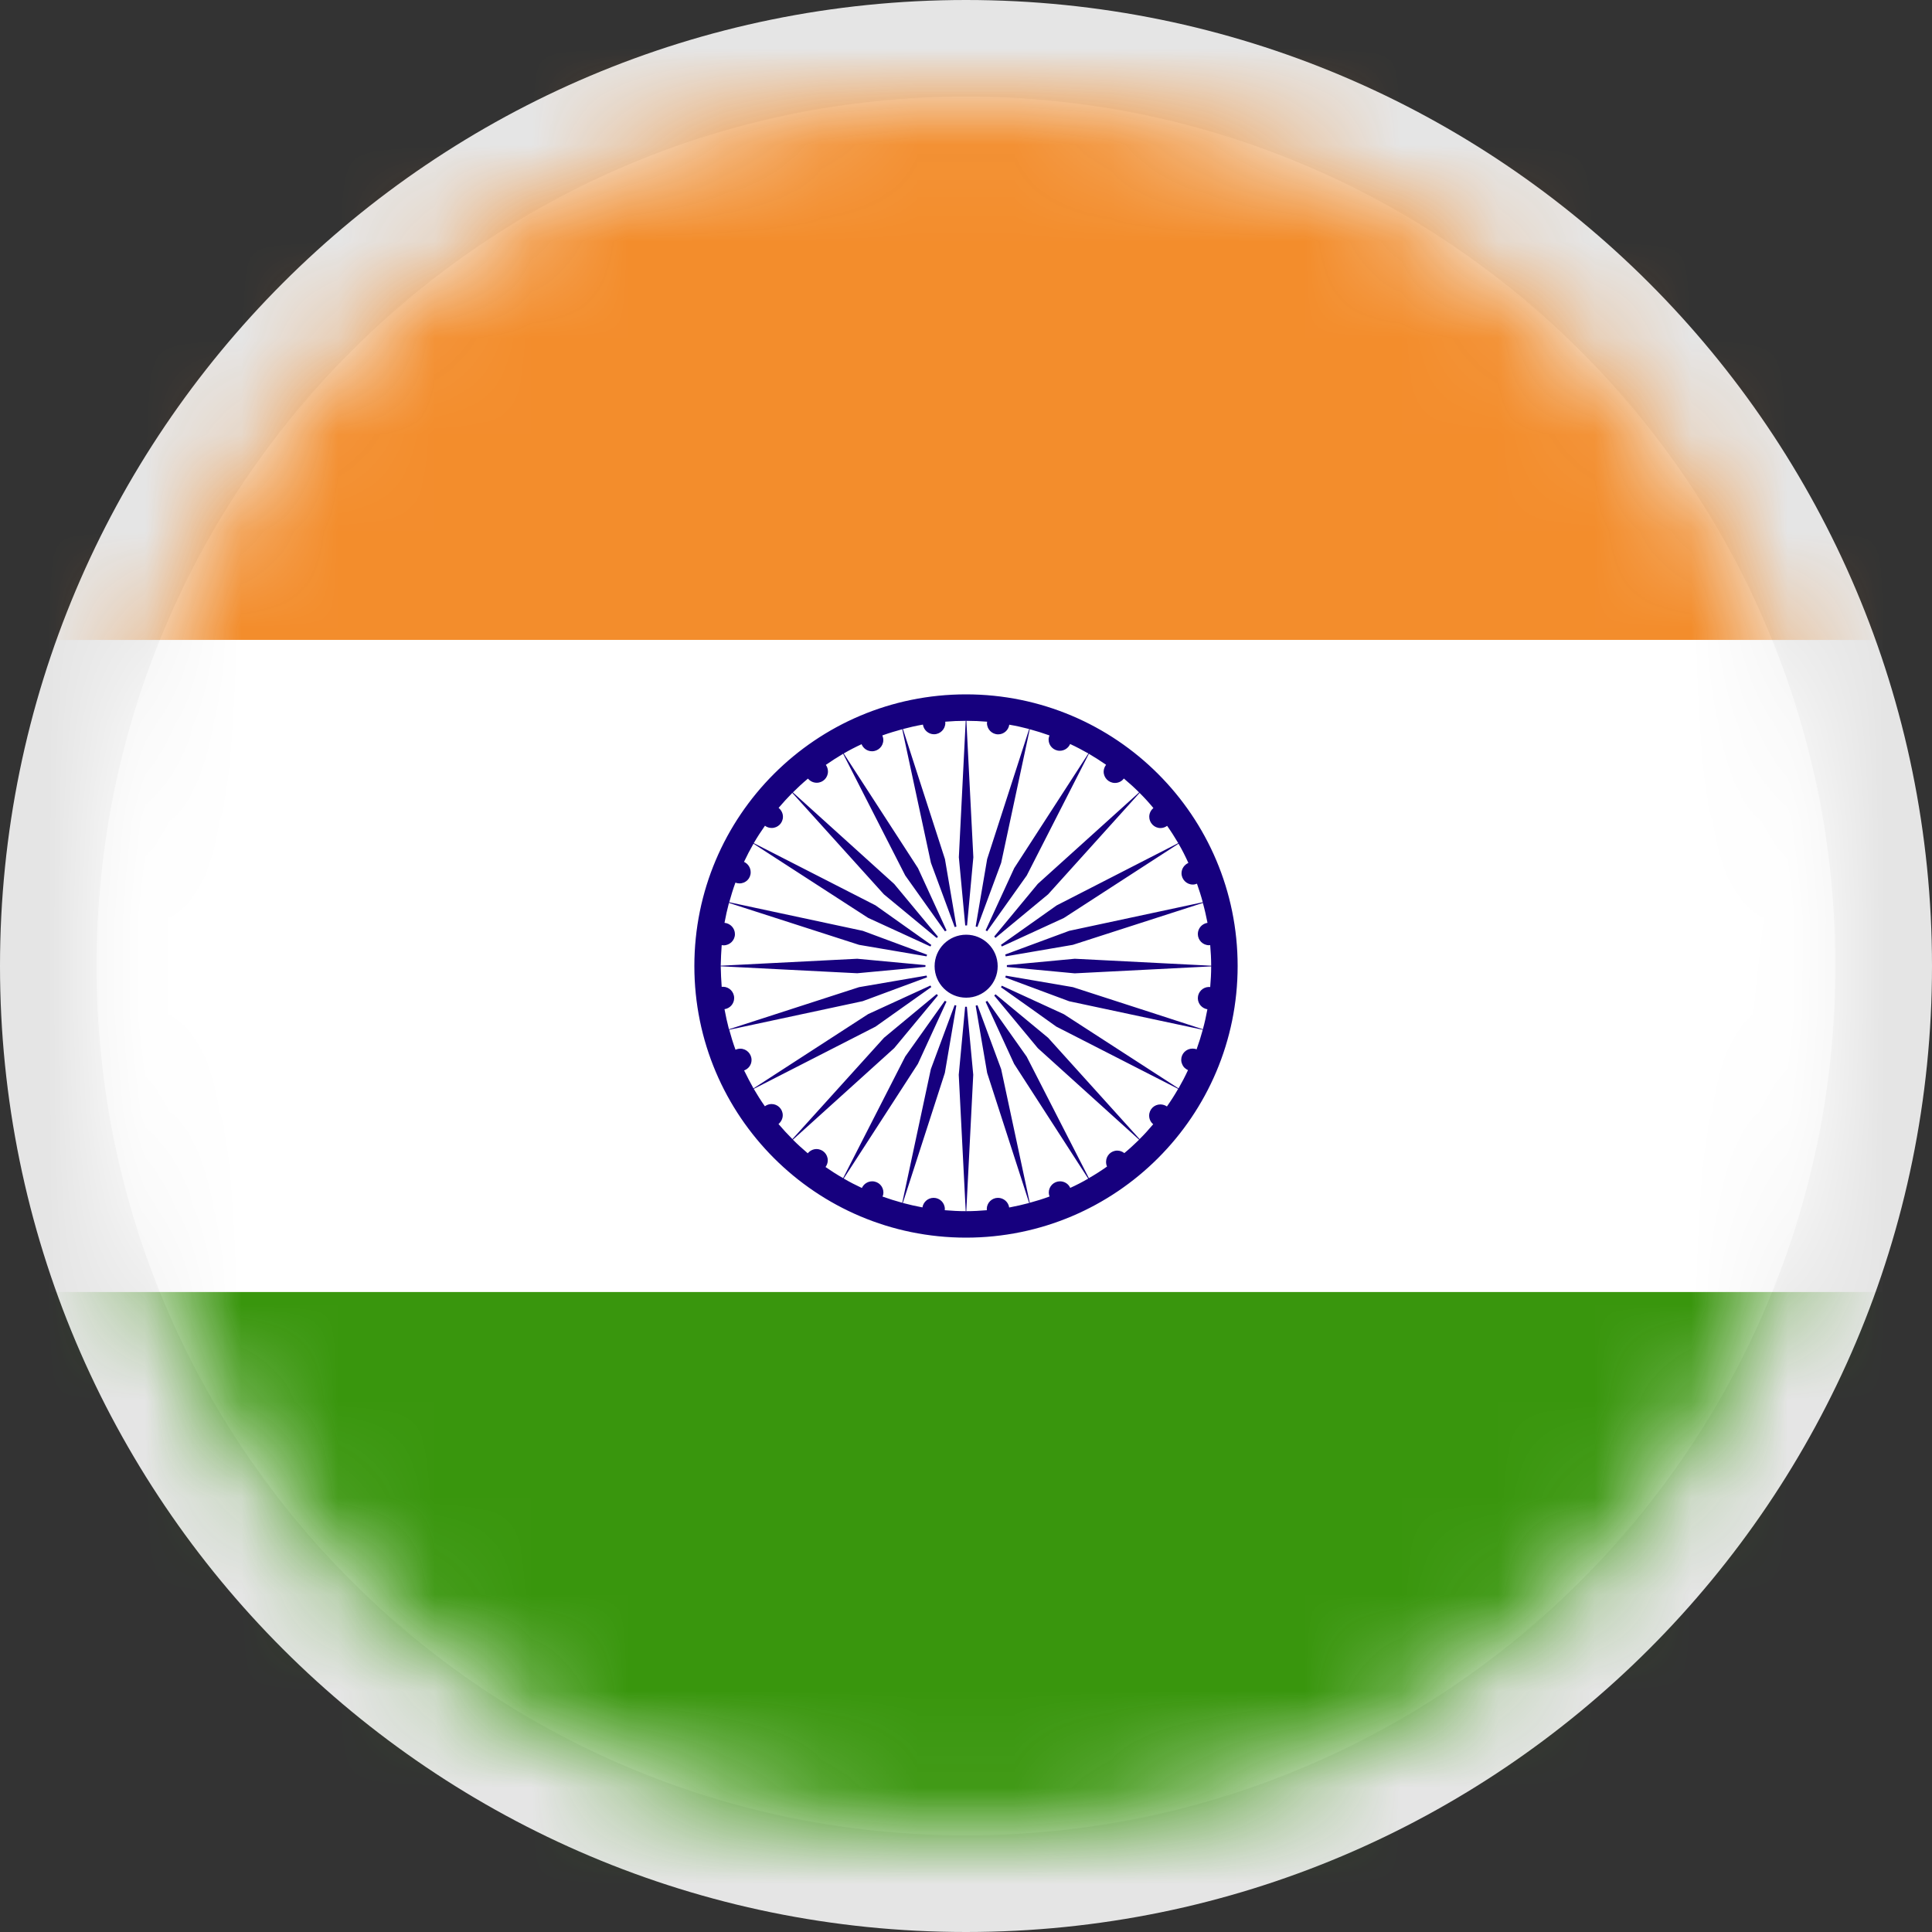 <?xml version="1.0" encoding="UTF-8"?>
<svg width="20px" height="20px" viewBox="0 0 20 20" version="1.1" xmlns="http://www.w3.org/2000/svg" xmlns:xlink="http://www.w3.org/1999/xlink">
    <rect x="0" y="0" width="20" height="20" fill="#333333" stroke="none"/>
    <!-- Generator: Sketch 52.5 (67469) - http://www.bohemiancoding.com/sketch -->
    <title>印度</title>
    <desc>Created with Sketch.</desc>
    <defs>
        <path d="M10,19 C14.971,19 19,14.971 19,10 C19,5.029 14.971,1 10,1 C5.029,1 1,5.029 1,10 C1,14.971 5.029,19 10,19 Z" id="path-1"></path>
    </defs>
    <g id="控制台界面" stroke="none" stroke-width="1" fill="none" fill-rule="evenodd">
        <g id="画板" transform="translate(-645, -680)">
            <g id="印度" transform="translate(645, 680)">
                <path d="M10,20 C4.477,20 0,15.523 0,10 C0,4.477 4.477,-1.77635684e-15 10,-1.77635684e-15 C15.523,-1.77635684e-15 20,4.477 20,10 C20,15.523 15.523,20 10,20 Z" id="路径" fill="#E5E5E5" fill-rule="nonzero"></path>
                <mask id="mask-2" fill="white">
                    <use xlink:href="#path-1"></use>
                </mask>
                <use id="路径" fill="#F2F2F2" fill-rule="nonzero" xlink:href="#path-1"></use>
                <polygon id="Fill-446" fill="#F38D2C" mask="url(#mask-2)" points="-0.125 6.625 20.125 6.625 20.125 -0.125 -0.125 -0.125"></polygon>
                <polygon id="Fill-447" fill="#FFFFFF" mask="url(#mask-2)" points="-0.125 13.375 20.125 13.375 20.125 6.625 -0.125 6.625"></polygon>
                <path d="M10,7.188 C11.553,7.188 12.812,8.447 12.812,10 C12.812,11.553 11.553,12.812 10,12.812 C8.447,12.812 7.188,11.553 7.188,10 C7.188,8.447 8.447,7.188 10,7.188 Z M9.992,9.58 L9.926,8.874 L9.997,7.462 C9.926,7.462 9.855,7.465 9.785,7.471 C9.786,7.475 9.786,7.48 9.786,7.484 C9.786,7.548 9.733,7.601 9.669,7.601 C9.611,7.601 9.562,7.557 9.554,7.501 C9.484,7.513 9.415,7.529 9.347,7.547 L9.782,8.893 L9.901,9.592 C9.895,9.594 9.889,9.595 9.883,9.597 L9.637,8.932 L9.34,7.549 C9.271,7.568 9.201,7.589 9.134,7.613 C9.14,7.628 9.144,7.644 9.144,7.661 C9.144,7.725 9.091,7.777 9.027,7.777 C8.978,7.777 8.936,7.747 8.919,7.704 C8.856,7.733 8.794,7.765 8.734,7.8 L9.503,8.987 L9.799,9.632 C9.793,9.635 9.788,9.638 9.782,9.641 L9.371,9.063 L8.728,7.803 C8.667,7.839 8.607,7.878 8.549,7.918 C8.563,7.937 8.571,7.961 8.571,7.987 C8.571,8.051 8.519,8.103 8.455,8.103 C8.418,8.103 8.386,8.086 8.364,8.06 C8.31,8.105 8.258,8.153 8.208,8.203 L9.257,9.151 L9.71,9.697 C9.705,9.701 9.701,9.706 9.697,9.71 L9.15,9.258 L8.202,8.208 C8.153,8.258 8.105,8.31 8.06,8.363 C8.087,8.385 8.105,8.418 8.105,8.455 C8.105,8.519 8.053,8.571 7.989,8.571 C7.962,8.571 7.938,8.563 7.919,8.548 C7.878,8.606 7.839,8.666 7.803,8.728 L9.063,9.372 L9.641,9.782 C9.638,9.788 9.635,9.793 9.632,9.798 L8.987,9.502 L7.8,8.734 C7.765,8.795 7.732,8.858 7.702,8.922 C7.743,8.941 7.771,8.982 7.771,9.03 C7.771,9.094 7.72,9.145 7.655,9.145 C7.641,9.145 7.626,9.142 7.613,9.137 C7.589,9.203 7.568,9.271 7.549,9.34 L8.932,9.636 L9.597,9.883 C9.595,9.888 9.594,9.894 9.592,9.9 L8.893,9.781 L7.546,9.347 C7.528,9.415 7.513,9.483 7.5,9.553 C7.561,9.559 7.608,9.609 7.608,9.67 C7.608,9.734 7.555,9.786 7.491,9.786 C7.484,9.786 7.478,9.785 7.471,9.784 C7.466,9.855 7.462,9.925 7.461,9.997 L8.874,9.925 L9.581,9.991 C9.58,9.994 9.58,9.997 9.58,10.001 C9.58,10.004 9.58,10.006 9.58,10.009 L8.874,10.075 L7.461,10.003 C7.462,10.075 7.466,10.146 7.471,10.216 C7.476,10.216 7.479,10.215 7.484,10.215 C7.548,10.215 7.6,10.267 7.6,10.332 C7.6,10.39 7.557,10.439 7.5,10.447 C7.513,10.517 7.528,10.586 7.546,10.655 L8.893,10.219 L9.592,10.099 C9.593,10.105 9.595,10.111 9.597,10.117 L8.931,10.364 L7.549,10.66 C7.568,10.731 7.589,10.799 7.614,10.867 C7.629,10.86 7.645,10.856 7.664,10.856 C7.728,10.856 7.78,10.909 7.78,10.973 C7.78,11.023 7.748,11.065 7.703,11.081 C7.734,11.144 7.766,11.206 7.8,11.267 L8.987,10.498 L9.632,10.202 C9.634,10.207 9.638,10.213 9.641,10.218 L9.063,10.628 L7.803,11.272 C7.839,11.334 7.877,11.394 7.918,11.452 C7.937,11.438 7.961,11.429 7.987,11.429 C8.051,11.429 8.103,11.481 8.103,11.545 C8.103,11.581 8.085,11.614 8.059,11.636 C8.105,11.69 8.153,11.742 8.203,11.792 L9.151,10.743 L9.696,10.291 C9.701,10.295 9.705,10.3 9.71,10.304 L9.257,10.85 L8.208,11.798 C8.257,11.847 8.309,11.894 8.362,11.939 C8.383,11.913 8.416,11.895 8.452,11.895 C8.517,11.895 8.569,11.947 8.569,12.012 C8.569,12.038 8.56,12.061 8.546,12.081 C8.605,12.122 8.666,12.161 8.728,12.196 L9.371,10.937 L9.781,10.36 C9.787,10.363 9.792,10.366 9.798,10.369 L9.502,11.013 L8.734,12.2 C8.795,12.236 8.858,12.268 8.922,12.298 C8.941,12.257 8.982,12.229 9.029,12.229 C9.094,12.229 9.145,12.281 9.145,12.345 C9.145,12.36 9.142,12.374 9.136,12.387 C9.203,12.411 9.271,12.432 9.34,12.451 L9.636,11.068 L9.882,10.405 C9.888,10.406 9.894,10.408 9.9,10.409 L9.781,11.107 L9.346,12.453 C9.413,12.471 9.481,12.486 9.549,12.499 C9.558,12.443 9.606,12.4 9.665,12.4 C9.729,12.4 9.781,12.452 9.781,12.516 C9.781,12.521 9.781,12.525 9.78,12.528 C9.852,12.534 9.924,12.538 9.997,12.538 L9.925,11.126 L9.991,10.422 C9.994,10.422 9.998,10.422 10.002,10.422 C10.005,10.422 10.007,10.422 10.009,10.422 L10.075,11.126 L10.003,12.538 C10.075,12.538 10.146,12.534 10.216,12.528 C10.216,12.525 10.215,12.521 10.215,12.516 C10.215,12.452 10.267,12.4 10.331,12.4 C10.389,12.4 10.439,12.443 10.447,12.5 C10.517,12.487 10.586,12.471 10.654,12.453 L10.219,11.107 L10.1,10.411 C10.106,10.409 10.112,10.407 10.119,10.406 L10.364,11.068 L10.66,12.451 C10.73,12.432 10.798,12.411 10.865,12.386 C10.86,12.374 10.857,12.36 10.857,12.345 C10.857,12.281 10.909,12.229 10.973,12.229 C11.02,12.229 11.061,12.256 11.079,12.297 C11.143,12.268 11.205,12.236 11.265,12.201 L10.498,11.013 L10.203,10.371 C10.208,10.368 10.214,10.365 10.22,10.361 L10.628,10.938 L11.272,12.196 C11.337,12.159 11.399,12.119 11.46,12.076 C11.453,12.061 11.45,12.045 11.45,12.027 C11.45,11.963 11.501,11.911 11.566,11.911 C11.593,11.911 11.619,11.921 11.639,11.937 C11.692,11.893 11.743,11.846 11.792,11.798 L10.743,10.85 L10.292,10.306 C10.297,10.302 10.302,10.297 10.306,10.293 L10.85,10.743 L11.797,11.792 C11.847,11.743 11.893,11.691 11.938,11.638 C11.912,11.617 11.896,11.585 11.896,11.549 C11.896,11.484 11.948,11.433 12.012,11.433 C12.037,11.433 12.061,11.441 12.08,11.454 C12.121,11.396 12.16,11.335 12.196,11.272 L10.938,10.629 L10.937,10.629 L10.664,10.434 L10.362,10.22 C10.365,10.215 10.368,10.209 10.371,10.204 L11.013,10.499 L11.013,10.499 L12.2,11.267 C12.235,11.206 12.268,11.143 12.298,11.078 C12.295,11.077 12.292,11.075 12.29,11.073 C12.29,11.073 12.29,11.073 12.29,11.073 C12.287,11.072 12.284,11.07 12.28,11.068 L12.28,11.068 C12.277,11.066 12.274,11.063 12.272,11.061 L12.271,11.061 C12.256,11.05 12.245,11.034 12.238,11.017 C12.238,11.017 12.238,11.017 12.238,11.016 C12.231,11.002 12.228,10.987 12.228,10.971 C12.228,10.907 12.28,10.855 12.345,10.855 C12.353,10.855 12.36,10.856 12.368,10.857 L12.369,10.857 C12.375,10.859 12.382,10.86 12.387,10.863 C12.411,10.796 12.432,10.729 12.451,10.66 L11.068,10.365 L10.407,10.119 C10.408,10.113 10.41,10.106 10.412,10.1 L11.107,10.219 L11.972,10.499 L12.452,10.655 C12.471,10.587 12.486,10.518 12.499,10.448 C12.443,10.439 12.4,10.391 12.4,10.333 C12.4,10.269 12.452,10.217 12.516,10.217 C12.52,10.217 12.524,10.217 12.528,10.218 C12.534,10.147 12.538,10.076 12.538,10.004 L11.125,10.076 L10.423,10.01 C10.423,10.007 10.423,10.004 10.423,10.001 C10.423,9.998 10.423,9.994 10.423,9.991 L11.126,9.925 L12.538,9.997 C12.538,9.925 12.534,9.855 12.528,9.784 C12.524,9.785 12.52,9.785 12.516,9.785 C12.452,9.785 12.4,9.733 12.4,9.669 C12.4,9.61 12.443,9.562 12.5,9.553 C12.486,9.483 12.471,9.415 12.452,9.347 L11.106,9.781 L10.411,9.9 C10.41,9.894 10.408,9.887 10.406,9.881 L11.068,9.636 L12.451,9.34 C12.434,9.276 12.413,9.211 12.391,9.148 C12.378,9.153 12.364,9.157 12.348,9.157 C12.284,9.157 12.231,9.104 12.231,9.04 C12.231,8.992 12.261,8.951 12.302,8.933 C12.271,8.865 12.238,8.798 12.2,8.734 L11.013,9.503 L10.371,9.798 C10.368,9.792 10.365,9.786 10.362,9.781 L10.938,9.373 L12.197,8.728 C12.161,8.667 12.123,8.607 12.082,8.549 C12.063,8.563 12.039,8.572 12.013,8.572 C11.949,8.572 11.897,8.519 11.897,8.455 C11.897,8.419 11.914,8.386 11.94,8.365 C11.895,8.31 11.847,8.258 11.797,8.208 L10.85,9.258 L10.305,9.709 C10.301,9.704 10.296,9.699 10.292,9.695 L10.743,9.15 L11.792,8.203 C11.742,8.153 11.689,8.105 11.634,8.059 C11.614,8.087 11.58,8.105 11.542,8.105 C11.478,8.105 11.425,8.053 11.425,7.988 C11.425,7.962 11.435,7.937 11.45,7.917 C11.392,7.877 11.333,7.839 11.272,7.803 L10.629,9.063 L10.219,9.64 C10.214,9.637 10.208,9.634 10.203,9.631 L10.499,8.987 L11.267,7.8 C11.205,7.765 11.143,7.732 11.078,7.702 C11.06,7.743 11.019,7.772 10.971,7.772 C10.907,7.772 10.855,7.72 10.855,7.656 C10.855,7.641 10.859,7.626 10.864,7.613 C10.797,7.589 10.729,7.568 10.66,7.549 L10.364,8.932 L10.118,9.596 C10.112,9.594 10.106,9.593 10.1,9.591 L10.219,8.893 L10.654,7.547 C10.586,7.529 10.519,7.514 10.448,7.502 C10.44,7.558 10.392,7.602 10.333,7.602 C10.269,7.602 10.217,7.55 10.217,7.485 C10.217,7.481 10.218,7.476 10.219,7.471 C10.148,7.465 10.077,7.462 10.004,7.462 L10.076,8.874 L10.011,9.58 C10.008,9.58 10.005,9.58 10.002,9.58 C9.999,9.58 9.996,9.58 9.992,9.58 Z M10.002,9.676 C10.182,9.676 10.328,9.822 10.328,10.002 C10.328,10.182 10.182,10.328 10.002,10.328 C9.821,10.328 9.675,10.182 9.675,10.002 C9.675,9.822 9.821,9.676 10.002,9.676 Z" id="合并形状" fill="#16007E" mask="url(#mask-2)"></path>
                <polygon id="Fill-448" fill="#39960D" mask="url(#mask-2)" points="-0.125 20.125 20.125 20.125 20.125 13.375 -0.125 13.375"></polygon>
            </g>
        </g>
    </g>
</svg>